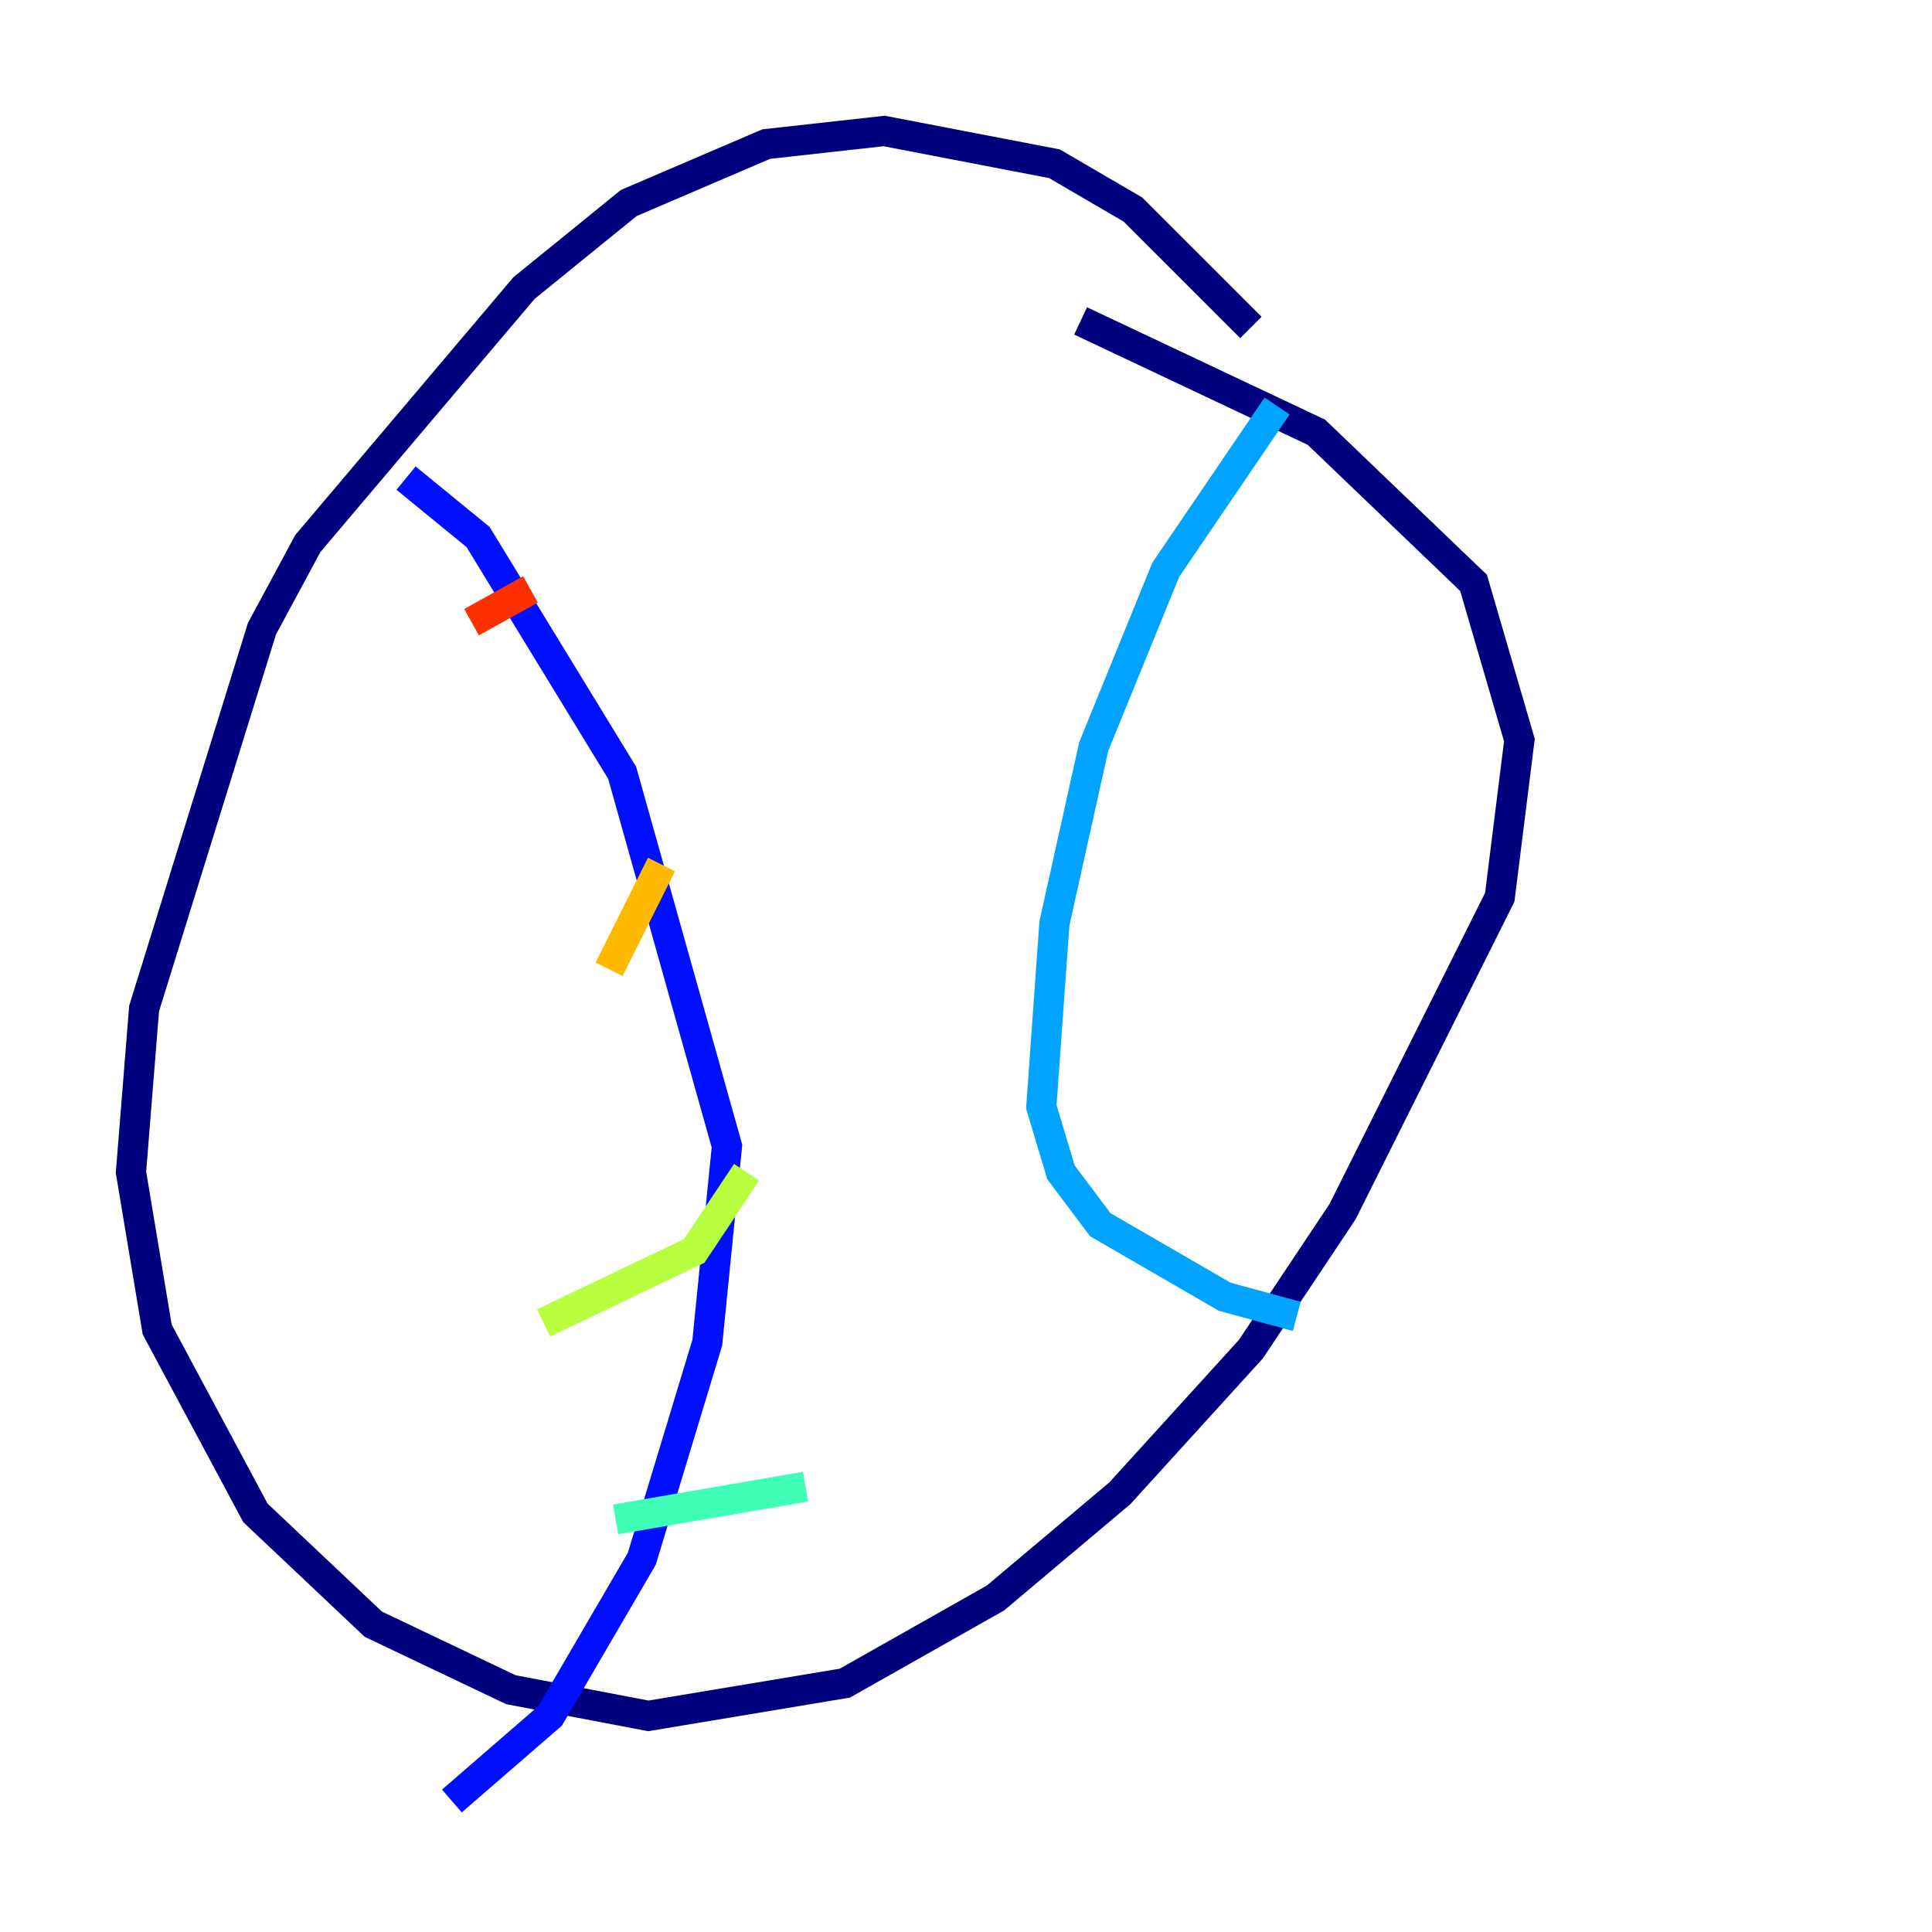 <?xml version="1.0" encoding="utf-8" ?>
<svg baseProfile="tiny" height="128" version="1.2" viewBox="0,0,128,128" width="128" xmlns="http://www.w3.org/2000/svg" xmlns:ev="http://www.w3.org/2001/xml-events" xmlns:xlink="http://www.w3.org/1999/xlink"><defs /><polyline fill="none" points="82.875,21.695 75.064,13.885 69.858,10.848 58.576,8.678 50.766,9.546 41.654,13.451 34.712,19.091 20.393,36.014 17.356,41.654 9.546,66.82 8.678,77.668 10.414,88.081 16.922,100.231 24.732,107.607 33.844,111.946 42.956,113.681 55.973,111.512 65.953,105.871 74.197,98.929 82.875,89.383 88.949,80.271 99.363,59.444 100.664,49.031 97.627,38.617 87.214,28.637 71.593,21.261" stroke="#00007f" stroke-width="2" /><polyline fill="none" points="26.902,31.675 31.675,35.58 41.22,51.2 48.163,75.932 46.861,88.949 42.522,103.268 36.447,113.681 29.939,119.322" stroke="#0010ff" stroke-width="2" /><polyline fill="none" points="84.61,26.902 77.234,37.749 72.461,49.464 69.858,61.18 68.99,73.329 70.291,77.668 72.895,81.139 81.139,85.912 85.912,87.214" stroke="#00a4ff" stroke-width="2" /><polyline fill="none" points="40.786,100.664 53.37,98.495" stroke="#3fffb7" stroke-width="2" /><polyline fill="none" points="36.014,87.647 45.993,82.875 49.464,77.668" stroke="#b7ff3f" stroke-width="2" /><polyline fill="none" points="40.352,64.217 43.824,57.275" stroke="#ffb900" stroke-width="2" /><polyline fill="none" points="31.241,41.22 35.146,39.051" stroke="#ff3000" stroke-width="2" /><polyline fill="none" points="55.973,44.258 55.973,44.258" stroke="#7f0000" stroke-width="2" /></svg>